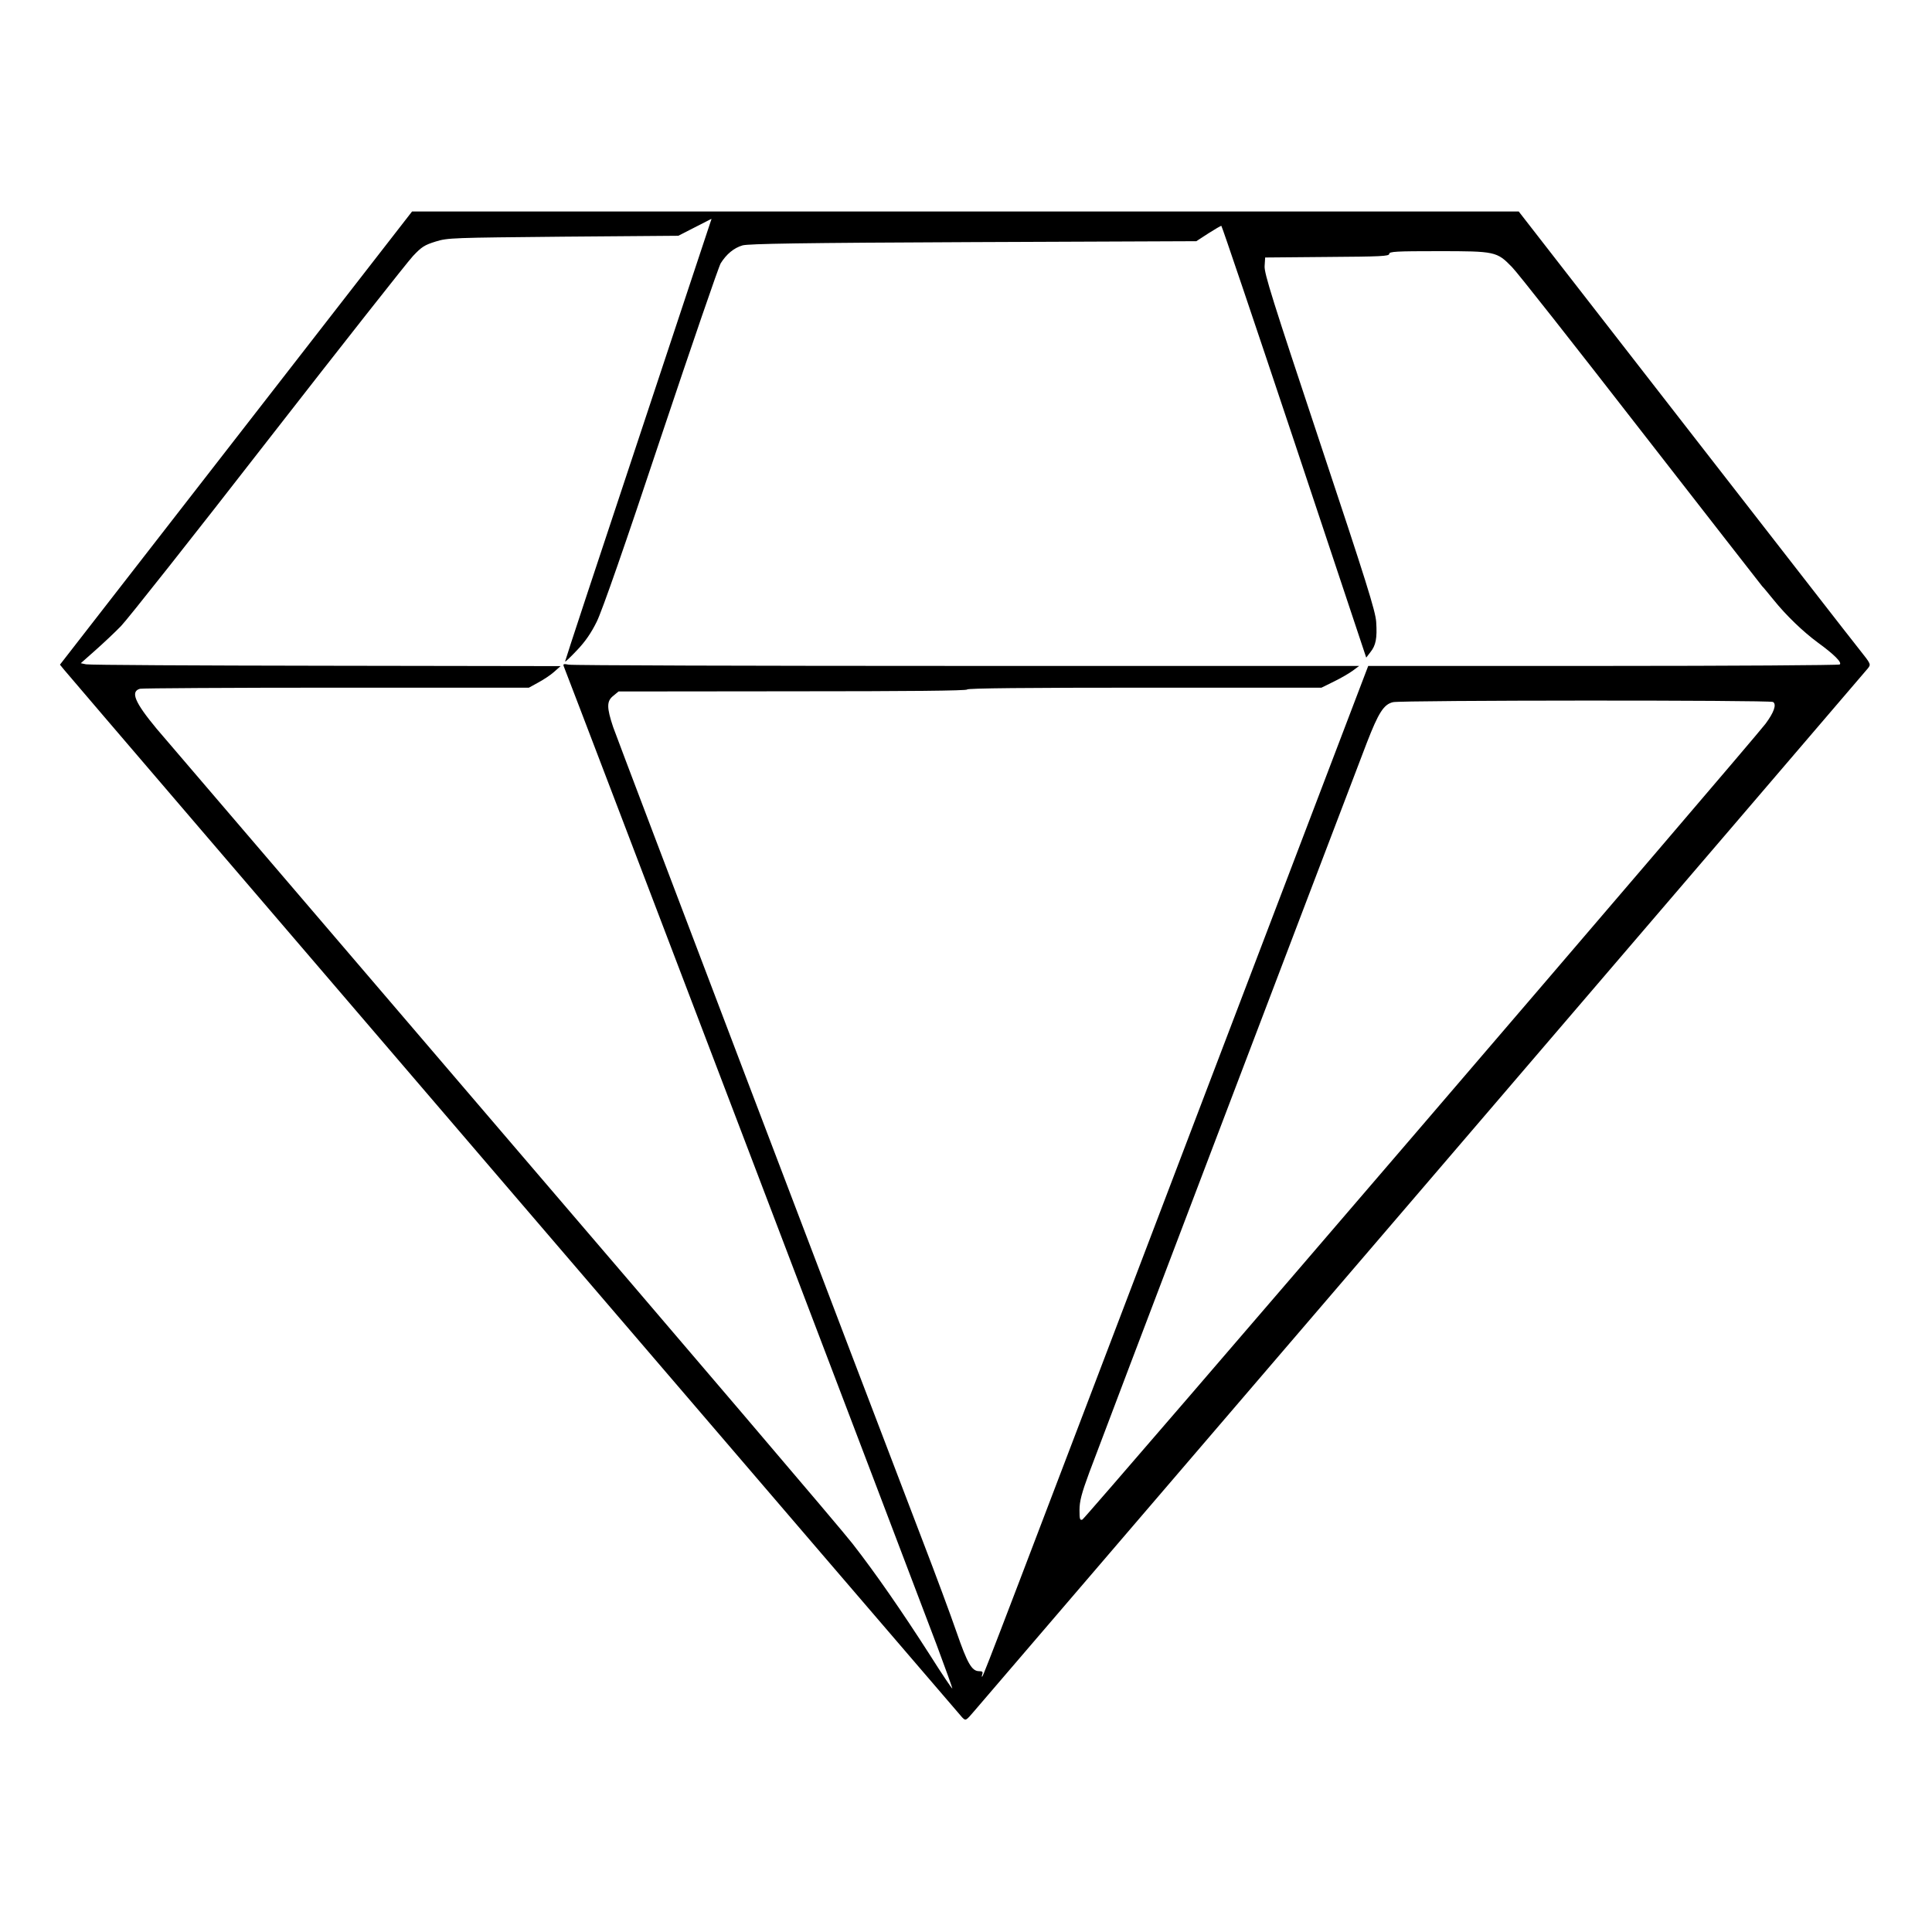 <?xml version="1.0" standalone="no"?>
<!DOCTYPE svg PUBLIC "-//W3C//DTD SVG 20010904//EN"
 "http://www.w3.org/TR/2001/REC-SVG-20010904/DTD/svg10.dtd">
<svg version="1.0" xmlns="http://www.w3.org/2000/svg"
 width="2048pt" height="2048pt" viewBox="0 0 2048 2048"
 preserveAspectRatio="xMidYMid meet">
<g transform="translate(0,2048) scale(0.192,-0.192)"
fill="#000000" stroke="none">
<path d="M1303 8248 l-972 -1251 22 -27 c39 -49 4939 -5764 4959 -5785 20 -20
20 -20 67 35 86 99 4916 5734 4934 5757 17 22 17 23 -45 101 -35 43 -472 606
-973 1250 l-910 1171 -3055 0 -3055 0 -972 -1251z m2622 1200 c-2 -7 -184
-555 -404 -1218 -221 -664 -401 -1210 -401 -1215 0 -5 29 23 65 61 46 48 79
96 110 159 29 59 155 419 354 1018 171 511 319 942 330 960 32 51 73 85 121
99 35 9 321 14 1275 18 l1230 5 66 43 c36 23 69 42 72 42 3 0 184 -536 403
-1192 l397 -1192 23 30 c30 37 38 77 32 167 -4 60 -54 220 -312 995 -259 779
-307 930 -304 970 l3 47 343 3 c295 2 342 4 342 17 0 13 38 15 273 15 312 0
321 -2 404 -87 27 -26 347 -433 712 -903 366 -470 667 -857 670 -860 4 -3 32
-37 63 -75 69 -86 163 -176 243 -235 91 -66 137 -112 122 -122 -6 -4 -595 -8
-1308 -8 l-1295 0 -889 -2332 c-1124 -2951 -1234 -3241 -1242 -3248 -3 -3 -3
3 0 13 5 13 1 17 -17 17 -41 0 -65 43 -125 216 -32 93 -117 322 -189 509 -318
829 -1683 4418 -1707 4488 -36 108 -36 143 1 172 l29 24 963 1 c634 0 962 3
962 10 0 7 333 10 978 10 l978 0 69 34 c39 19 85 46 104 60 l35 26 -2166 0
c-1191 0 -2180 3 -2198 7 -30 6 -33 4 -26 -13 20 -47 1977 -5184 2057 -5398
49 -131 88 -240 87 -242 -2 -2 -58 81 -123 184 -157 245 -304 457 -429 617
-55 72 -924 1091 -1931 2266 -1006 1175 -1866 2180 -1910 2232 -122 147 -146
206 -92 221 12 3 500 6 1085 6 l1062 0 51 28 c28 15 68 41 88 59 l36 32 -1295
2 c-712 1 -1308 4 -1325 8 l-29 6 79 70 c44 39 108 99 143 135 35 36 400 497
810 1025 411 528 772 986 802 1018 48 51 64 61 125 80 67 21 93 21 705 27
l635 5 90 46 c50 25 91 47 92 47 1 1 1 -4 -2 -10z m5864 -2657 c21 -13 5 -58
-42 -121 -83 -109 -3755 -4387 -3771 -4393 -14 -5 -16 2 -16 53 0 47 11 91 54
207 40 110 1291 3398 1532 4028 65 168 94 213 145 225 47 11 2080 12 2098 1z"/>
</g>
</svg>
